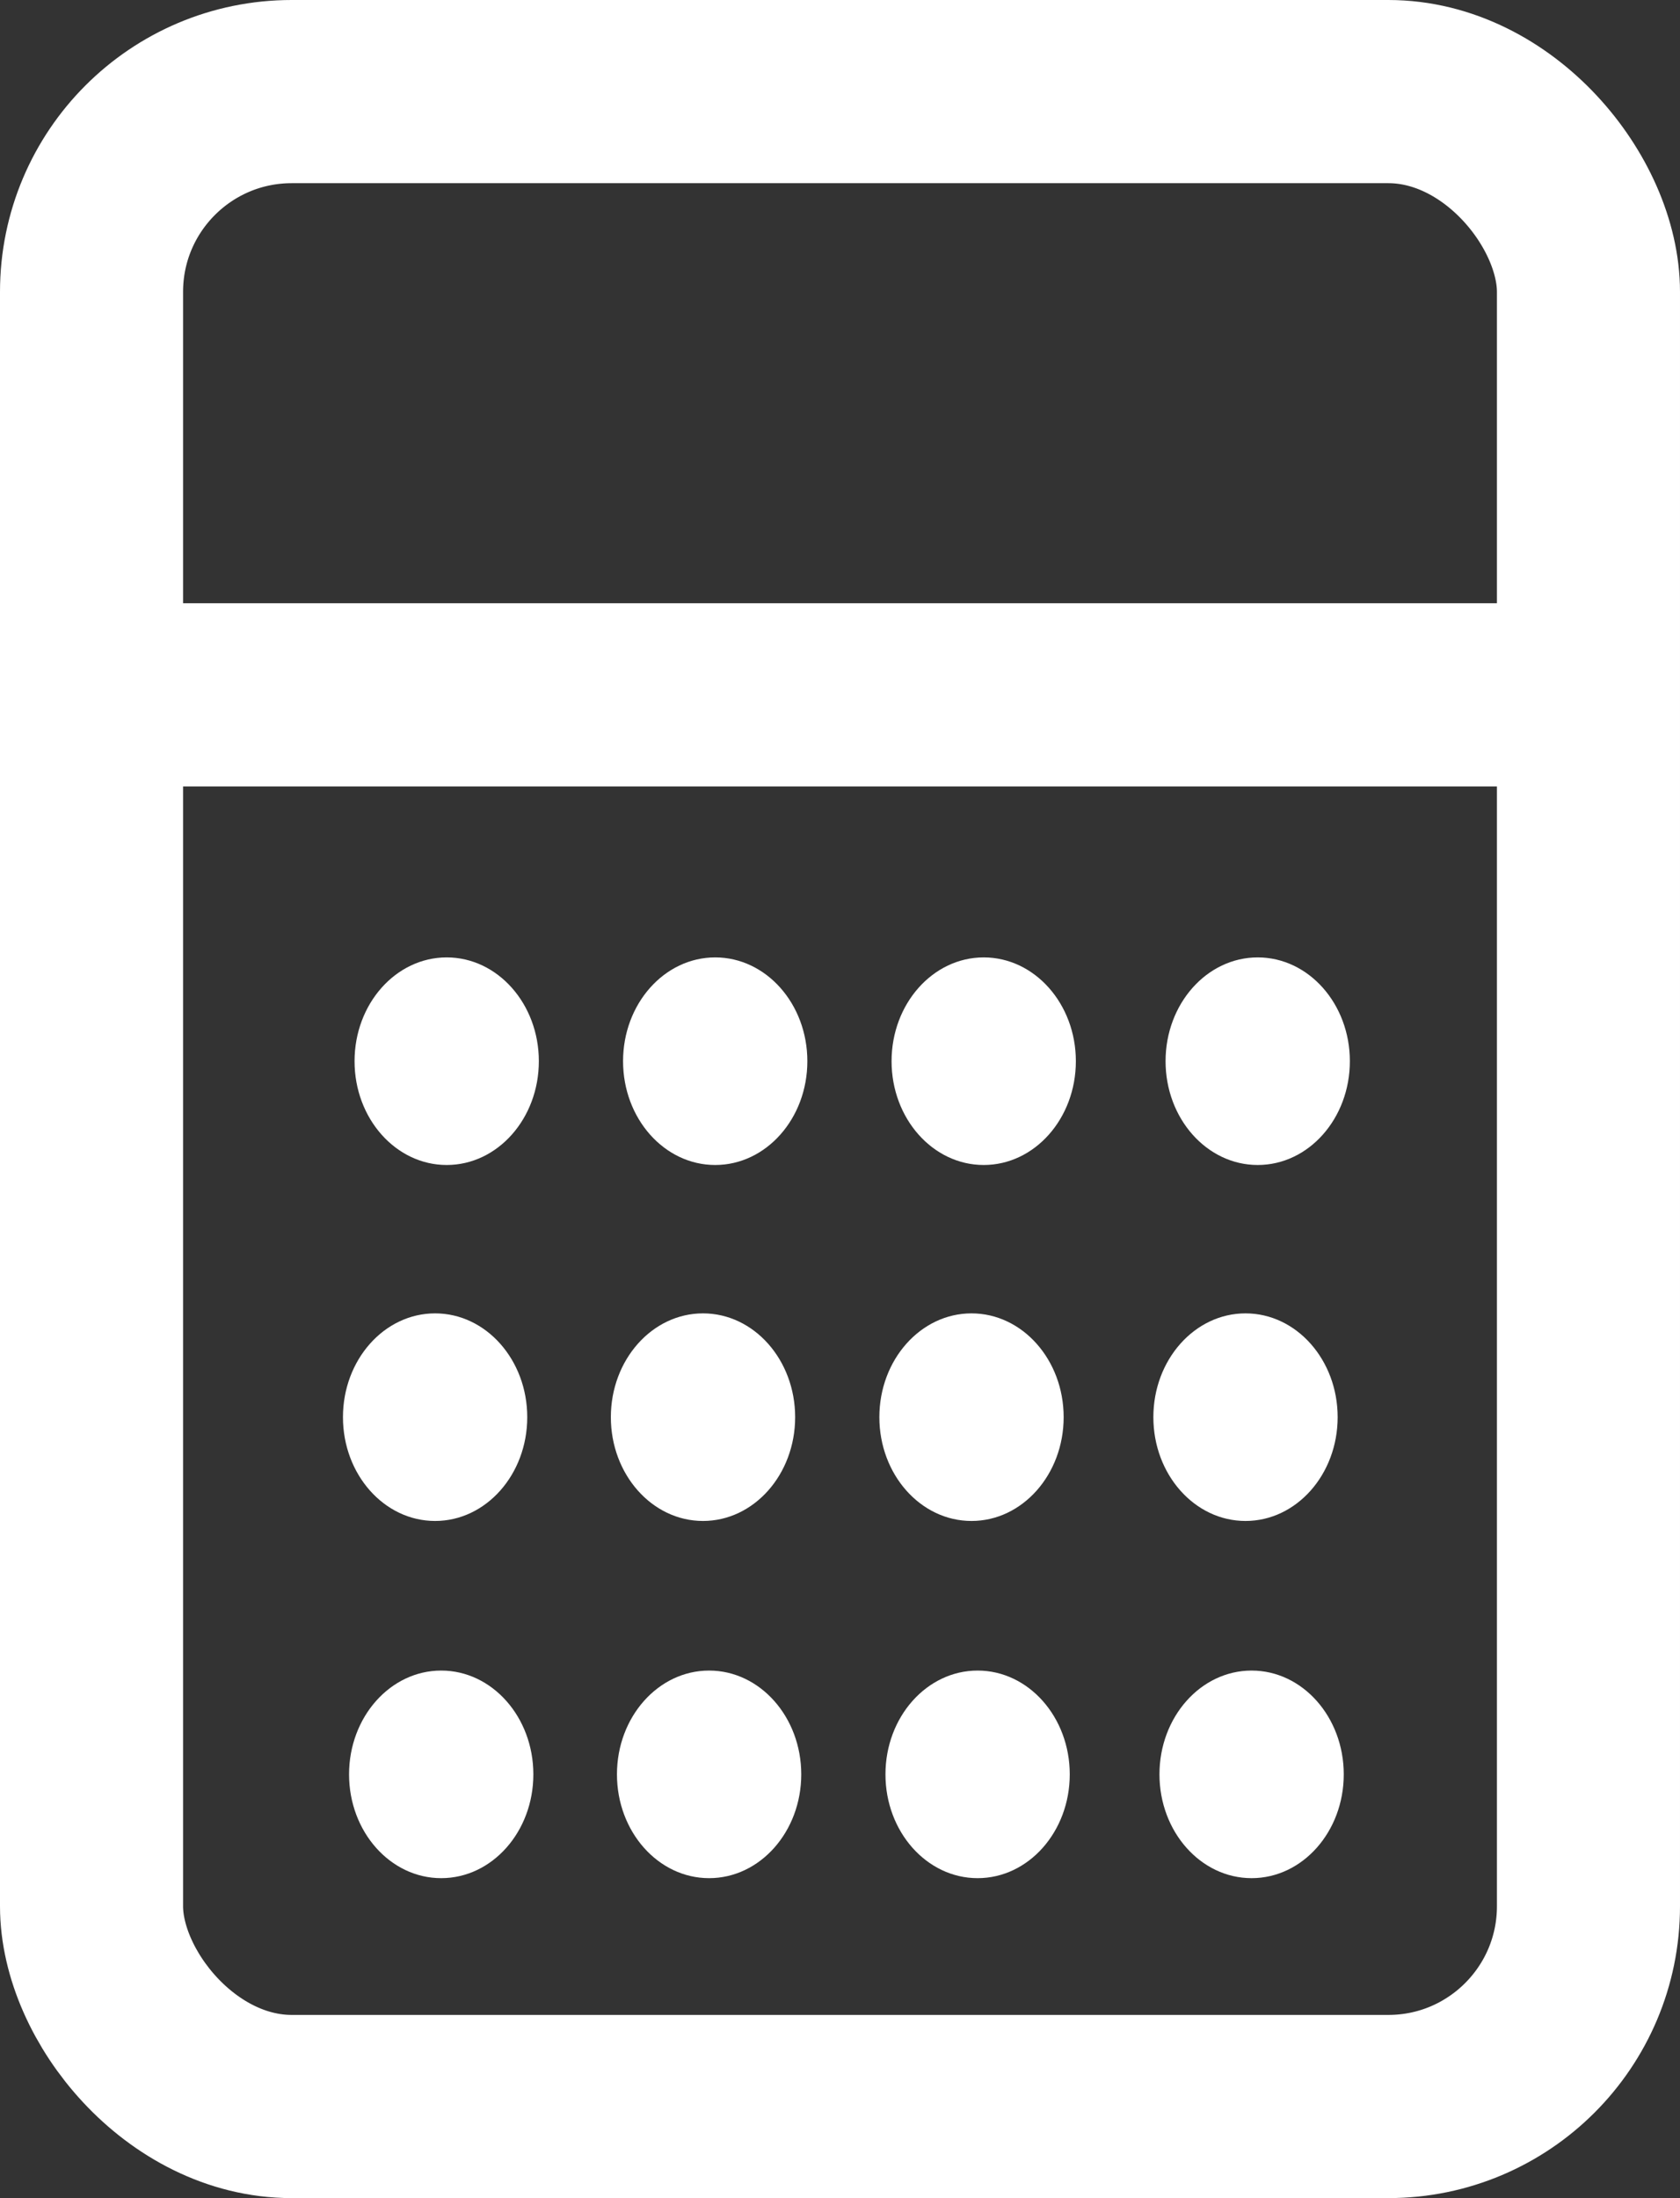 <svg xmlns="http://www.w3.org/2000/svg" viewBox="0 0 27.53 36"><rect x="0" y="0" width="27.53" height="36" fill="#333333" stroke="none"/><defs><style>.cls-1,.cls-2{fill:none;stroke:#fff;stroke-width:3px;}.cls-1{stroke-linecap:round;stroke-linejoin:round;}.cls-2{stroke-miterlimit:10;}.cls-3{fill:#fff;}</style></defs><title>Asset 1</title><g id="Layer_2" data-name="Layer 2"><g id="Layer_1-2" data-name="Layer 1"><rect class="cls-1" x="1.5" y="1.5" width="24.53" height="33" rx="3.28" ry="3.28"/><line class="cls-2" x1="1.47" y1="11.38" x2="26.33" y2="11.38"/><ellipse class="cls-3" cx="7.32" cy="17.38" rx="1.51" ry="1.7"/><ellipse class="cls-3" cx="11.72" cy="17.38" rx="1.51" ry="1.7"/><ellipse class="cls-3" cx="16.12" cy="17.38" rx="1.51" ry="1.7"/><ellipse class="cls-3" cx="20.61" cy="17.38" rx="1.51" ry="1.7"/><ellipse class="cls-3" cx="7.13" cy="23.21" rx="1.51" ry="1.7"/><ellipse class="cls-3" cx="11.52" cy="23.21" rx="1.51" ry="1.7"/><ellipse class="cls-3" cx="15.92" cy="23.21" rx="1.51" ry="1.7"/><ellipse class="cls-3" cx="20.41" cy="23.21" rx="1.51" ry="1.7"/><ellipse class="cls-3" cx="7.23" cy="29.06" rx="1.51" ry="1.7"/><ellipse class="cls-3" cx="11.62" cy="29.06" rx="1.51" ry="1.7"/><ellipse class="cls-3" cx="16.02" cy="29.06" rx="1.51" ry="1.7"/><ellipse class="cls-3" cx="20.51" cy="29.06" rx="1.51" ry="1.7"/></g></g></svg>